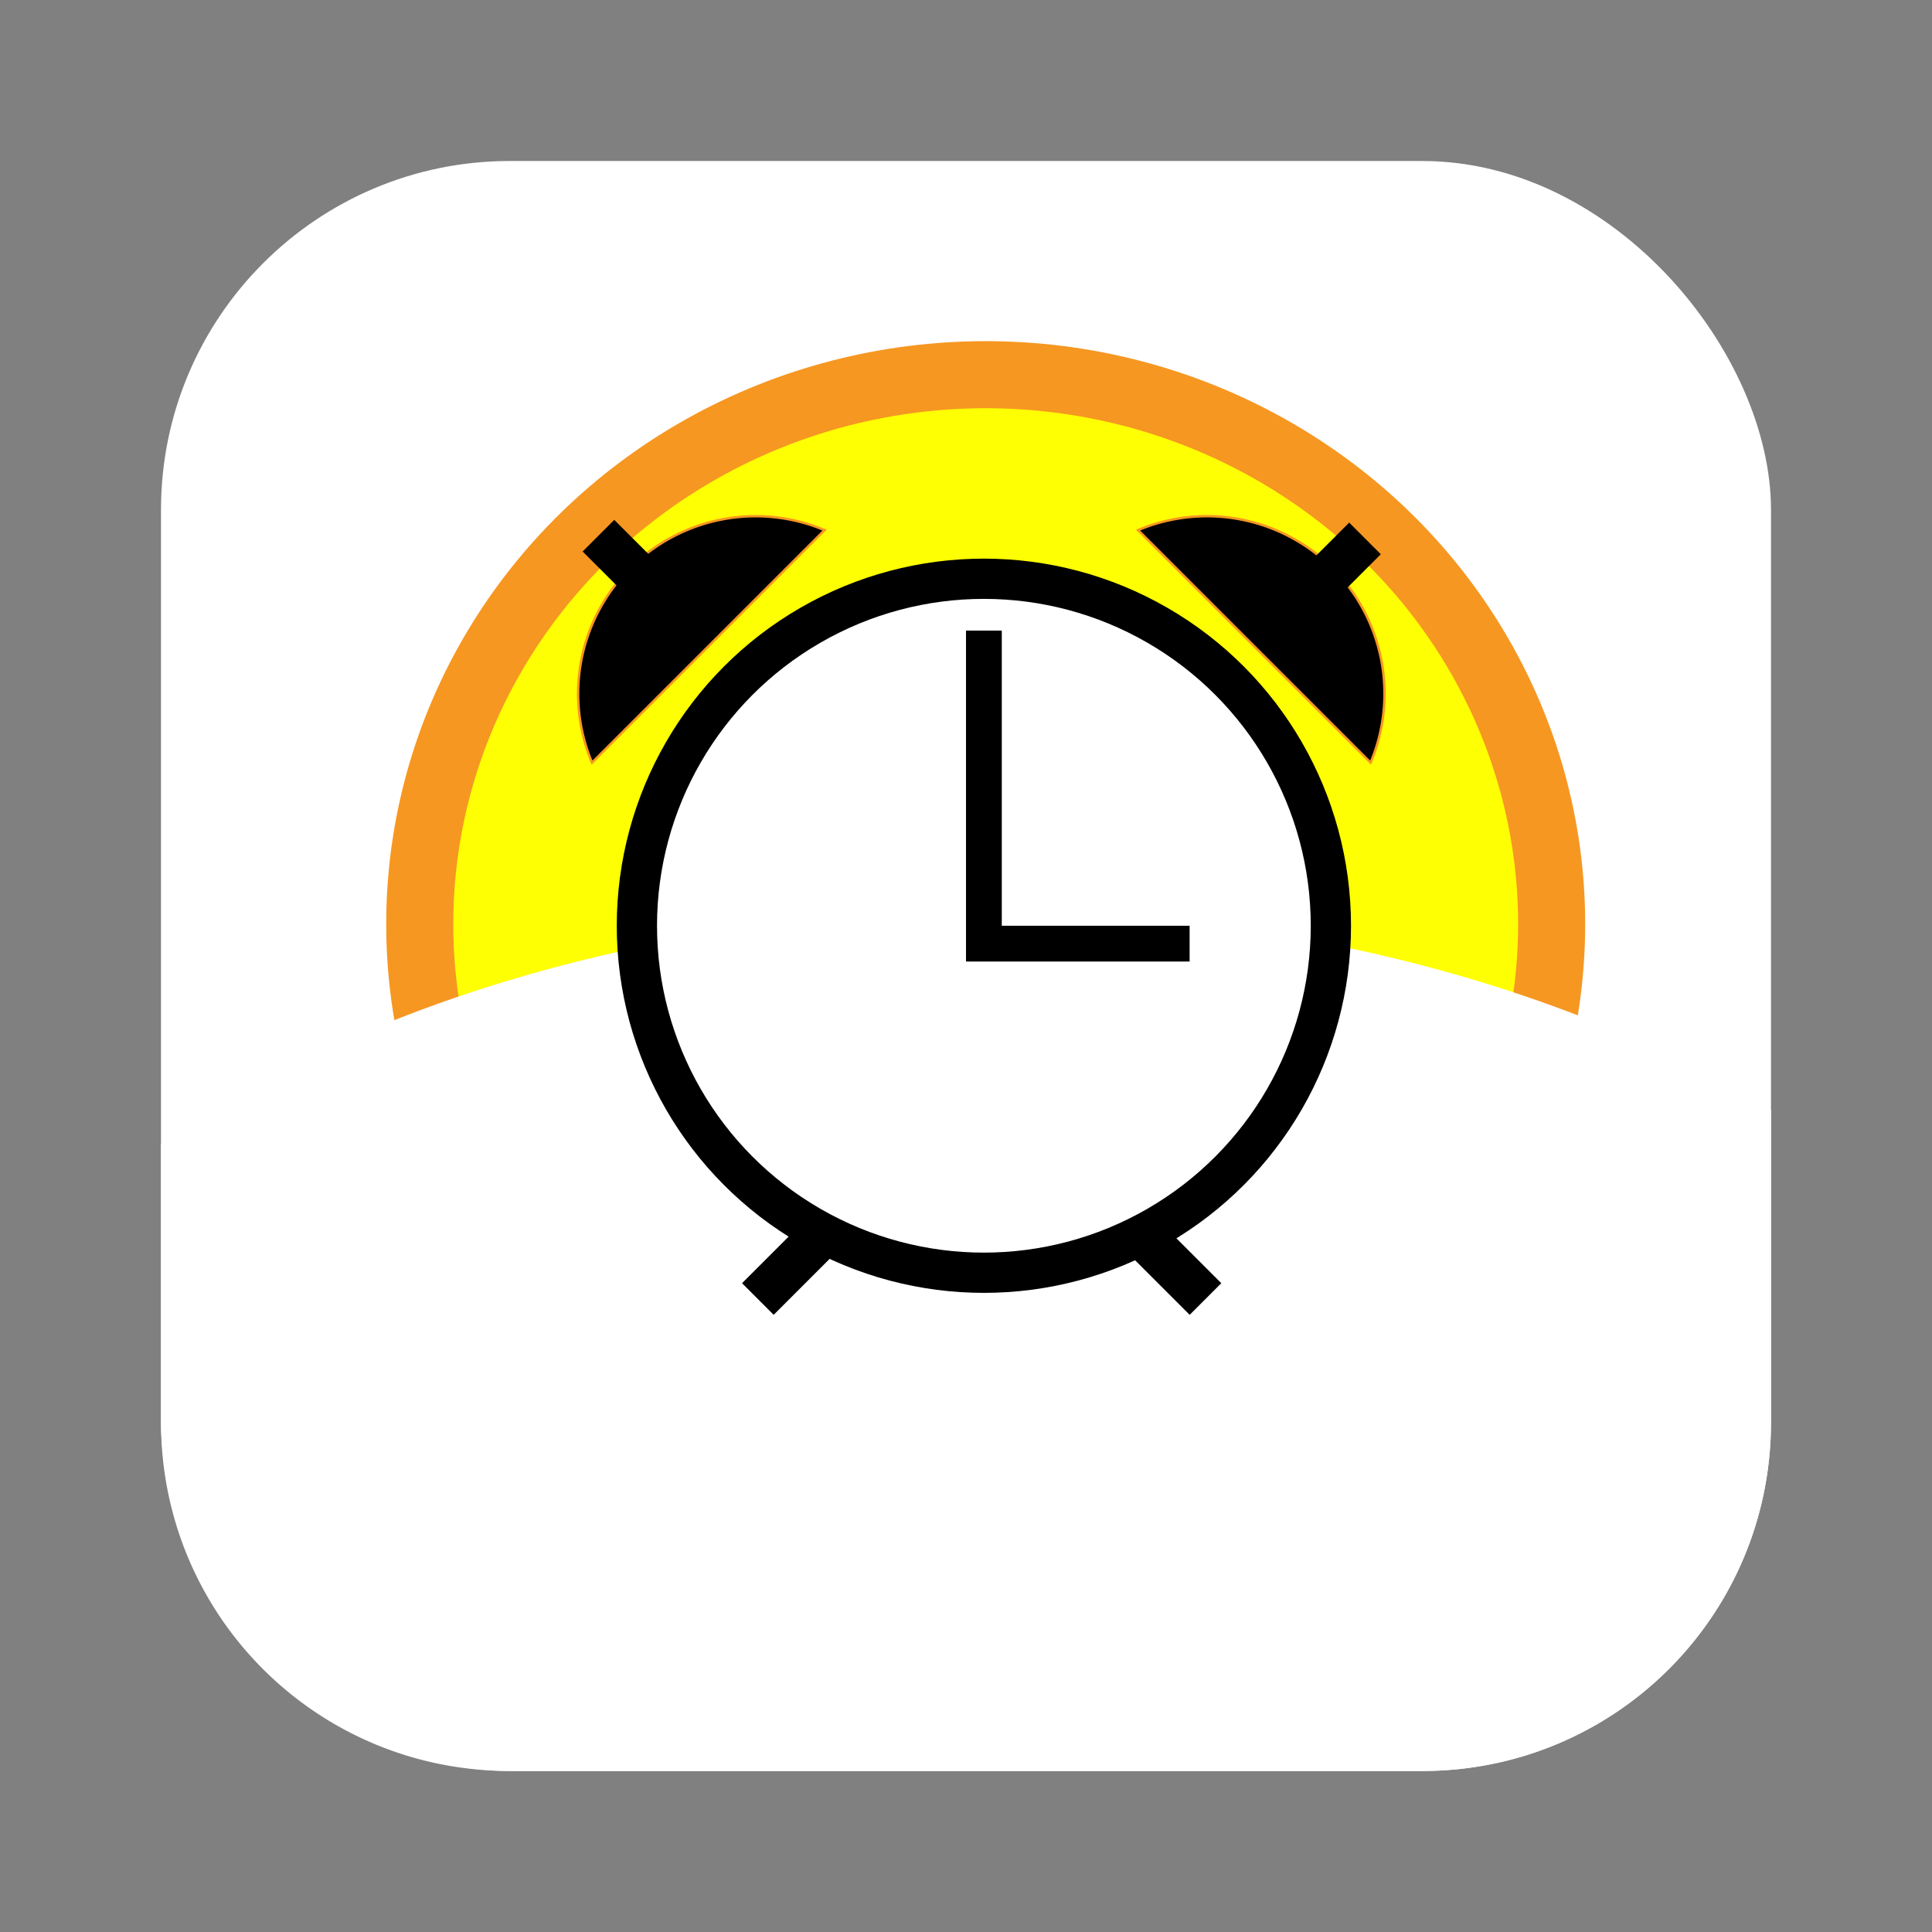 <?xml version="1.0" encoding="UTF-8" standalone="no"?>
<!-- Created with Inkscape (http://www.inkscape.org/) -->

<svg
   xmlns:dc="http://purl.org/dc/elements/1.1/"
   xmlns:cc="http://creativecommons.org/ns#"
   xmlns:rdf="http://www.w3.org/1999/02/22-rdf-syntax-ns#"
   xmlns:svg="http://www.w3.org/2000/svg"
   xmlns="http://www.w3.org/2000/svg"
   xmlns:sodipodi="http://sodipodi.sourceforge.net/DTD/sodipodi-0.dtd"
   xmlns:inkscape="http://www.inkscape.org/namespaces/inkscape"
   width="720"
   height="720"
   viewBox="0 0 432 432"
   version="1.1"
   id="SVGRoot"
   inkscape:version="0.92.2 (5c3e80d, 2017-08-06)"
   sodipodi:docname="Background.svg">
  <rect x="0" y="0" width="432" height="432" fill="#808080" stroke="none"/>
  <sodipodi:namedview
     id="base"
     pagecolor="#ffffff"
     bordercolor="#666666"
     borderopacity="1.0"
     inkscape:pageopacity="0.0"
     inkscape:pageshadow="2"
     inkscape:zoom="0.64"
     inkscape:cx="320.85264"
     inkscape:cy="334.31183"
     inkscape:document-units="px"
     inkscape:current-layer="layer2"
     showgrid="false"
     inkscape:window-width="1299"
     inkscape:window-height="713"
     inkscape:window-x="67"
     inkscape:window-y="27"
     inkscape:window-maximized="1"
     inkscape:grid-bbox="true"
     inkscape:snap-bbox="true"
     inkscape:snap-global="false"
     scale-x="0.6"
     inkscape:pagecheckerboard="true" />
  <defs
     id="defs3709" />
  <g
     inkscape:groupmode="layer"
     id="layer5"
     inkscape:label="Frame"
     style="display:inline">
    <rect
       style="display:inline;fill:#ffffff;fill-opacity:1;fill-rule:nonzero;stroke:none;stroke-width:4.8;stroke-miterlimit:4;stroke-dasharray:none;stroke-opacity:1"
       id="rect932"
       width="360"
       height="360"
       x="36"
       y="36"
       rx="78" />
  </g>
  <g
     inkscape:groupmode="layer"
     id="layer4"
     inkscape:label="Rays"
     style="display:none"
     transform="translate(0,704)">
    <path
       style="fill:#f69722;fill-opacity:1;stroke:#f69722;stroke-width:26.536px;stroke-linecap:butt;stroke-linejoin:miter;stroke-opacity:1"
       d="m 211.74,-558.746 124.312,195.85"
       id="path4690"
       inkscape:connector-curvature="0" />
    <path
       style="fill:#f69722;fill-opacity:1;stroke:#f69722;stroke-width:26.047px;stroke-linecap:butt;stroke-linejoin:miter;stroke-opacity:1"
       d="M 495.763,-550.769 368.087,-360.904"
       id="path4690-9"
       inkscape:connector-curvature="0" />
    <path
       style="fill:#f69722;fill-opacity:1;stroke:#f69722;stroke-width:26.047px;stroke-linecap:butt;stroke-linejoin:miter;stroke-opacity:1"
       d="m 359.64,-588.1 4.425,228.758"
       id="path4690-9-1"
       inkscape:connector-curvature="0" />
    <path
       style="fill:#f69722;fill-opacity:1;stroke:#f69722;stroke-width:26.536px;stroke-linecap:butt;stroke-linejoin:miter;stroke-opacity:1"
       d="m 114.08,-446.82 209.392,99.828"
       id="path4690-2"
       inkscape:connector-curvature="0" />
    <path
       style="fill:#f69722;fill-opacity:1;stroke:#f69722;stroke-width:26.536px;stroke-linecap:butt;stroke-linejoin:miter;stroke-opacity:1"
       d="m 597.311,-436.851 -209.392,99.828"
       id="path4690-2-0"
       inkscape:connector-curvature="0" />
  </g>
  <g
     inkscape:groupmode="layer"
     id="layer3"
     inkscape:label="Sun"
     transform="translate(0,704)"
     style="display:inline">
    <ellipse
       id="path3725"
       cx="220.405"
       cy="-497.363"
       style="fill:#ffff03;fill-opacity:1;stroke:#f69722;stroke-width:15;stroke-miterlimit:4;stroke-dasharray:none;stroke-opacity:1"
       rx="126.548"
       ry="122.856" />
  </g>
  <g
     inkscape:groupmode="layer"
     id="layer2"
     inkscape:label="Grass"
     transform="translate(0,704)"
     style="display:inline">
    <path
       style="fill:#ffffff;fill-opacity:1;fill-rule:nonzero;stroke:none;stroke-width:5;stroke-miterlimit:4;stroke-dasharray:none;stroke-opacity:1"
       d="M 369.791,339.57 A 416.667,260.527 0 0 0 60,426.293 V 530 c 0,72.02 57.98,130 130,130 h 340 c 72.02,0 130,-57.98 130,-130 V 413.525 A 416.667,260.527 0 0 0 369.791,339.57 Z"
       transform="matrix(0.6,0,0,0.6,0,-704)"
       id="path4635"
       inkscape:connector-curvature="0" />
  </g>
  <g
     id="layer1"
     inkscape:groupmode="layer"
     inkscape:label="Clock"
     transform="translate(0,704)"
     style="display:inline;opacity:1">
    <ellipse
       id="path3725-3"
       cx="220"
       cy="-497"
       style="fill:#ffffff;fill-opacity:1;stroke:#000000;stroke-width:9;stroke-miterlimit:4;stroke-dasharray:none;stroke-opacity:1"
       rx="77.589"
       ry="77.589" />
    <path
       style="opacity:1;fill:none;stroke:#000000;stroke-width:10;stroke-linecap:butt;stroke-linejoin:miter;stroke-miterlimit:4;stroke-dasharray:none;stroke-opacity:1"
       d="m 269.55,-413.536 -14.142,-14.142"
       id="path871-6-7"
       inkscape:connector-curvature="0" />
    <path
       style="opacity:1;fill:none;stroke:#000000;stroke-width:10;stroke-linecap:butt;stroke-linejoin:miter;stroke-miterlimit:4;stroke-dasharray:none;stroke-opacity:1"
       d="M 169.458,-413.536 183.6,-427.678"
       id="path871-6-7-5"
       inkscape:connector-curvature="0" />
  </g>
  <g
     inkscape:groupmode="layer"
     id="layer6"
     inkscape:label="PointerNBell"
     style="display:inline">
    <path
       style="display:inline;fill:none;stroke:#000000;stroke-width:8;stroke-linecap:butt;stroke-linejoin:miter;stroke-miterlimit:4;stroke-dasharray:none;stroke-opacity:1"
       d="M 220,211 V 141"
       id="path924"
       inkscape:connector-curvature="0" />
    <path
       style="display:inline;fill:none;stroke:#000000;stroke-width:8;stroke-linecap:butt;stroke-linejoin:miter;stroke-miterlimit:4;stroke-dasharray:none;stroke-opacity:1"
       d="M 266,211 H 216"
       id="path924-3"
       inkscape:connector-curvature="0" />
    <path
       transform="translate(0,704)"
       style="display:inline;opacity:1;fill:#000000;fill-opacity:1;stroke:#f69722;stroke-width:0.541;stroke-miterlimit:4;stroke-dasharray:none;stroke-opacity:1"
       d="m 306.466,-533.476 a 39.73,39.73 0 0 0 -8.51,-43.484 39.73,39.73 0 0 0 -43.48,-8.506 z"
       id="path852"
       inkscape:connector-curvature="0" />
    <path
       transform="translate(0,704)"
       style="display:inline;opacity:1;fill:none;stroke:#000000;stroke-width:10;stroke-linecap:butt;stroke-linejoin:miter;stroke-miterlimit:4;stroke-dasharray:none;stroke-opacity:1"
       d="m 291.075,-569.466 14.142,-14.142"
       id="path871"
       inkscape:connector-curvature="0" />
    <path
       transform="translate(0,704)"
       style="display:inline;opacity:1;fill:#000000;fill-opacity:1;stroke:#f69722;stroke-width:0.541;stroke-miterlimit:4;stroke-dasharray:none;stroke-opacity:1"
       d="m 132.381,-533.476 a 39.73,39.73 0 0 1 8.51,-43.484 39.73,39.73 0 0 1 43.48,-8.506 z"
       id="path852-3"
       inkscape:connector-curvature="0" />
    <path
       transform="translate(0,704)"
       style="display:inline;opacity:1;fill:none;stroke:#000000;stroke-width:10;stroke-linecap:butt;stroke-linejoin:miter;stroke-miterlimit:4;stroke-dasharray:none;stroke-opacity:1"
       d="m 147.955,-570.079 -14.142,-14.142"
       id="path871-6"
       inkscape:connector-curvature="0" />
  </g>
</svg>
